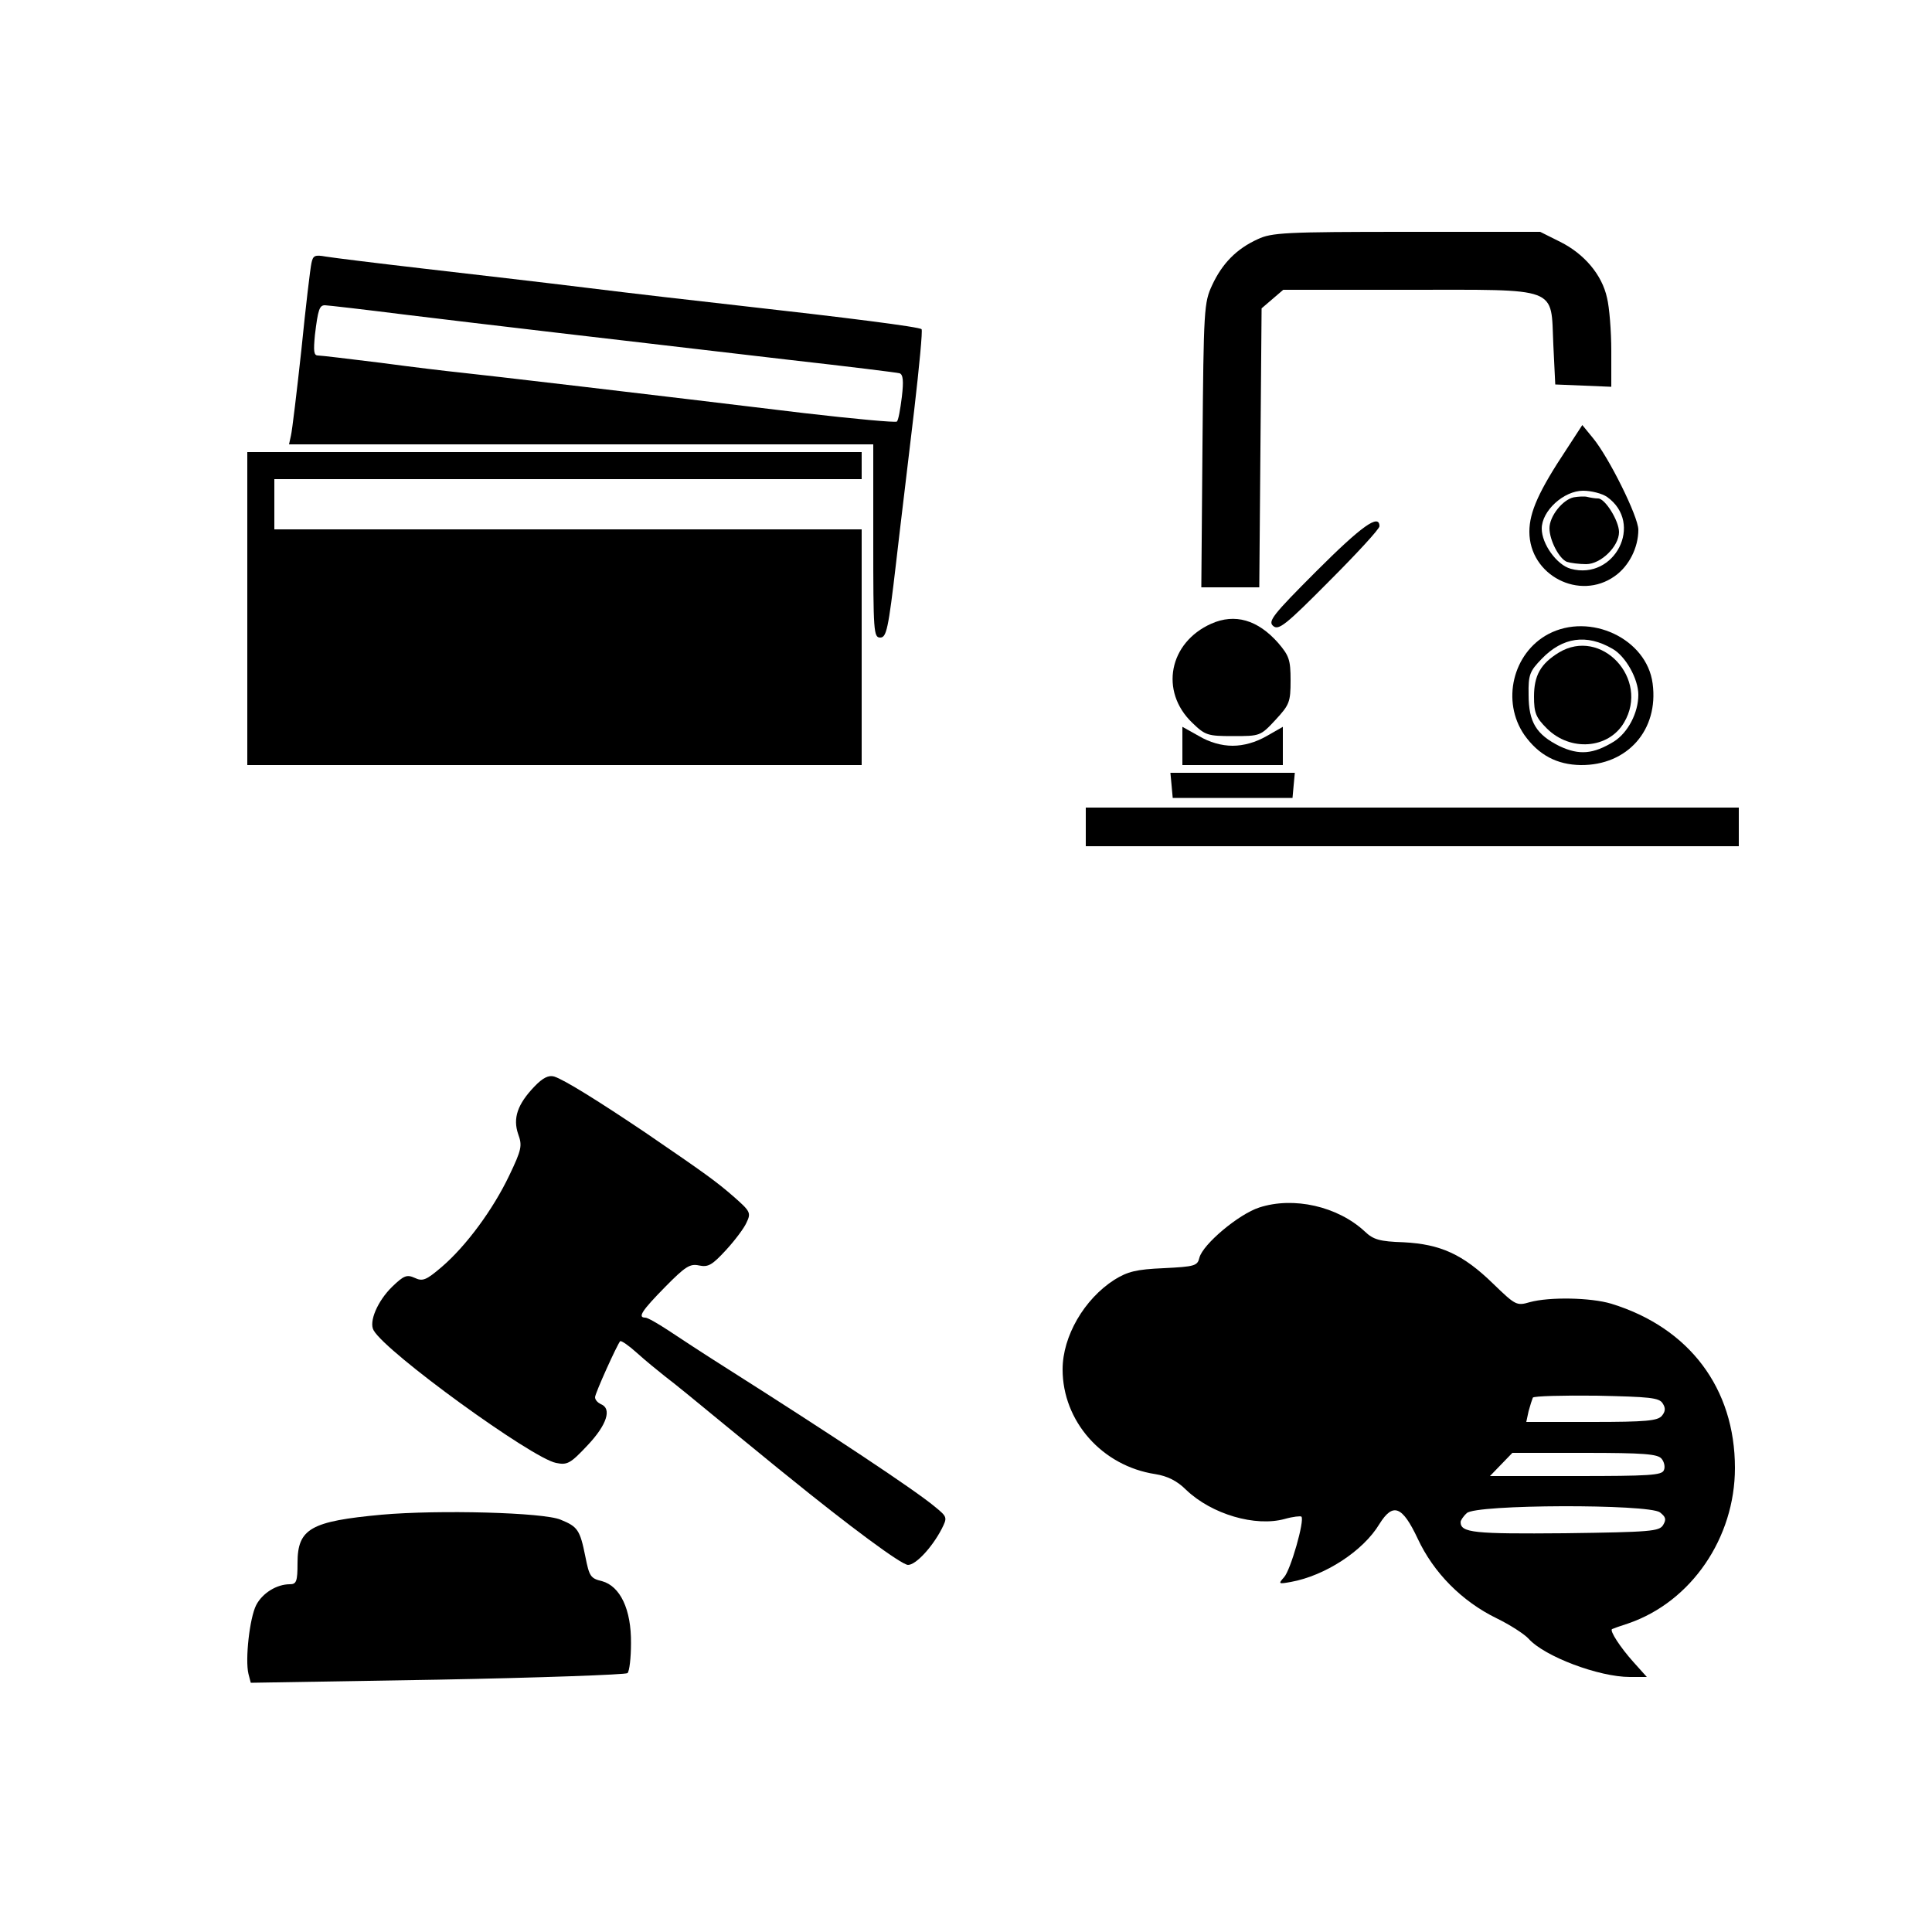 <?xml version="1.0" standalone="no"?>
<!DOCTYPE svg PUBLIC "-//W3C//DTD SVG 20010904//EN"
 "http://www.w3.org/TR/2001/REC-SVG-20010904/DTD/svg10.dtd">
<svg version="1.0" xmlns="http://www.w3.org/2000/svg"
 width="500pt" height="500pt" viewBox="0 0 500 500"
 preserveAspectRatio="xMidYMid meet">
<g transform="translate(0,500) scale(0.1,-0.1)"
fill="#000000" stroke="none">
<path d="M3255 4381 c-55 -25 -92 -63 -118 -119 -21 -45 -22 -61 -25 -414 l-3
-368 75 0 75 0 3 361 3 361 28 24 28 24 322 0 c397 0 370 10 377 -142 l5 -103
73 -3 72 -3 0 93 c0 51 -5 113 -11 137 -13 60 -59 114 -121 145 l-52 26 -345
0 c-315 0 -350 -2 -386 -19z"/>
<path d="M806 4319 c-3 -13 -15 -114 -26 -224 -12 -110 -24 -210 -27 -222 l-5
-23 756 0 756 0 0 -250 c0 -235 1 -250 18 -250 16 0 21 21 41 193 12 105 34
284 47 396 13 112 22 206 19 209 -5 6 -194 30 -480 62 -99 11 -272 31 -385 45
-113 14 -304 36 -425 50 -121 14 -234 28 -252 31 -28 5 -33 3 -37 -17z m248
-134 c205 -25 497 -59 986 -116 151 -17 281 -33 288 -35 9 -3 11 -19 6 -61 -4
-32 -9 -61 -13 -64 -3 -3 -112 7 -241 22 -388 47 -831 99 -890 105 -30 3 -122
14 -204 25 -81 10 -155 19 -163 19 -11 0 -12 11 -8 53 8 67 12 77 26 77 6 0
102 -11 213 -25z"/>
<path d="M4054 3837 c-71 -107 -96 -162 -96 -213 0 -113 130 -180 221 -115 37
26 61 74 61 120 0 34 -77 189 -118 238 l-27 33 -41 -63z m105 -123 c96 -68 20
-217 -94 -186 -36 10 -75 64 -75 104 0 46 57 98 107 98 21 0 49 -7 62 -16z"/>
<path d="M4073 3713 c-29 -6 -63 -49 -63 -80 0 -31 25 -79 45 -87 9 -3 32 -6
50 -6 38 0 85 46 85 83 0 29 -36 87 -54 87 -8 0 -20 2 -28 4 -7 2 -23 1 -35
-1z"/>
<path d="M640 3425 l0 -405 795 0 795 0 0 305 0 305 -760 0 -760 0 0 65 0 65
760 0 760 0 0 35 0 35 -795 0 -795 0 0 -405z"/>
<path d="M3407 3522 c-114 -114 -126 -130 -112 -142 14 -12 32 2 145 116 71
71 130 135 130 142 0 34 -47 0 -163 -116z"/>
<path d="M3135 3386 c-110 -49 -134 -175 -50 -256 34 -33 40 -35 106 -35 70 0
71 0 110 42 36 39 39 46 39 102 0 54 -4 64 -32 97 -53 60 -112 77 -173 50z"/>
<path d="M4007 3359 c-92 -49 -122 -174 -62 -261 37 -52 84 -77 146 -78 121
-1 202 91 186 211 -15 116 -162 185 -270 128z m166 -38 c34 -19 67 -78 67
-119 0 -47 -27 -98 -63 -121 -54 -33 -90 -36 -141 -12 -60 30 -80 62 -80 133
-1 52 3 61 34 93 54 56 116 65 183 26z"/>
<path d="M4034 3311 c-47 -29 -64 -59 -64 -114 0 -42 5 -54 33 -82 61 -61 160
-53 200 15 67 113 -59 248 -169 181z"/>
<path d="M3060 3069 l0 -49 130 0 130 0 0 49 0 50 -42 -24 c-28 -16 -59 -25
-88 -25 -29 0 -60 9 -87 25 l-43 24 0 -50z"/>
<path d="M3032 2968 l3 -33 155 0 155 0 3 33 3 32 -161 0 -161 0 3 -32z"/>
<path d="M2810 2860 l0 -50 845 0 845 0 0 50 0 50 -845 0 -845 0 0 -50z"/>
<path d="M1383 2188 c-44 -46 -56 -82 -42 -123 11 -30 9 -40 -23 -107 -42 -88
-111 -182 -175 -237 -40 -34 -49 -38 -70 -28 -20 9 -28 6 -58 -23 -38 -37 -61
-91 -48 -113 33 -58 410 -331 472 -343 29 -6 37 -2 82 46 50 53 63 95 34 106
-8 4 -15 11 -15 18 0 10 57 136 65 145 3 2 22 -11 43 -30 21 -19 54 -46 73
-61 19 -14 90 -72 159 -129 69 -56 139 -114 157 -128 160 -130 296 -231 313
-231 20 0 62 45 87 93 15 30 15 31 -18 58 -53 44 -264 184 -540 359 -57 36
-124 80 -151 98 -26 17 -52 32 -58 32 -21 0 -8 19 51 79 53 54 65 61 88 56 24
-5 34 1 70 40 23 25 47 57 53 71 12 25 10 29 -32 66 -47 41 -75 61 -230 167
-119 80 -210 137 -236 145 -14 4 -29 -3 -51 -26z"/>
<path d="M3259 1875 c-53 -17 -146 -95 -155 -130 -5 -21 -12 -23 -92 -27 -72
-3 -94 -9 -128 -30 -78 -50 -134 -146 -134 -232 0 -134 102 -250 240 -271 31
-5 56 -17 80 -41 66 -63 179 -96 255 -75 21 6 41 8 43 6 9 -9 -28 -139 -45
-157 -15 -17 -15 -18 18 -12 88 16 187 80 229 150 35 56 59 47 99 -38 41 -88
114 -162 204 -206 35 -17 72 -41 83 -53 41 -46 182 -99 262 -99 l44 0 -35 39
c-34 38 -62 81 -55 85 2 1 21 8 43 15 162 56 275 221 275 402 0 206 -118 363
-320 425 -53 16 -160 18 -211 4 -34 -10 -37 -8 -95 48 -78 76 -136 102 -231
107 -63 2 -79 7 -101 28 -70 65 -184 91 -273 62z m1044 -507 c8 -12 7 -21 -2
-32 -11 -13 -40 -16 -182 -16 l-169 0 6 28 c4 15 9 30 11 35 3 4 77 6 165 5
137 -3 162 -5 171 -20z m-3 -143 c7 -8 10 -22 6 -30 -5 -13 -38 -15 -228 -15
l-222 0 29 30 29 30 187 0 c153 0 189 -3 199 -15z m-4 -139 c15 -12 17 -18 8
-33 -10 -16 -32 -18 -254 -21 -235 -2 -270 1 -270 29 0 4 7 15 16 23 22 23
470 24 500 2z"/>
<path d="M988 1080 c-184 -17 -218 -36 -218 -125 0 -48 -3 -55 -20 -55 -34 0
-71 -23 -87 -54 -17 -33 -29 -141 -20 -178 l6 -23 483 8 c266 5 487 13 492 17
5 5 9 40 9 77 1 88 -28 148 -75 161 -30 7 -33 13 -43 63 -14 70 -20 78 -64 96
-44 19 -316 26 -463 13z"/>
</g>
</svg>
